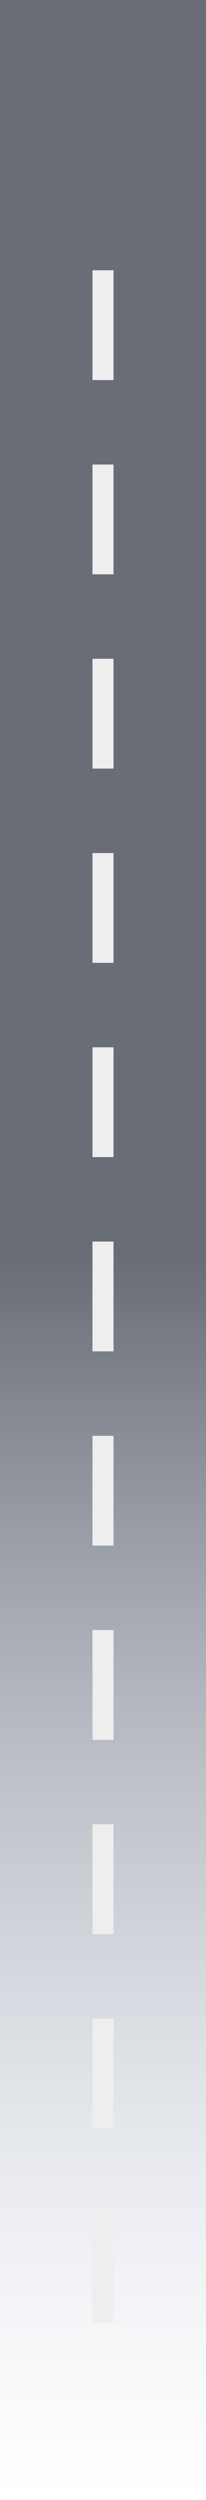 <svg width="49" height="592" viewBox="0 0 49 592" fill="none" xmlns="http://www.w3.org/2000/svg">
<path d="M0 0H49V592H0V0Z" fill="url(#paint0_linear_1073_262)"/>
<rect x="22" y="64" width="5" height="26" fill="#EEEEEE"/>
<rect x="22" y="202" width="5" height="26" fill="#EEEEEE"/>
<rect x="22" y="340" width="5" height="26" fill="#EEEEEE"/>
<rect x="22" y="478" width="5" height="26" fill="#EEEEEE"/>
<rect x="22" y="110" width="5" height="26" fill="#EEEEEE"/>
<rect x="22" y="248" width="5" height="26" fill="#EEEEEE"/>
<rect x="22" y="386" width="5" height="26" fill="#EEEEEE"/>
<rect x="22" y="524" width="5" height="26" fill="#EEEEEE"/>
<rect x="22" y="156" width="5" height="26" fill="#EEEEEE"/>
<rect x="22" y="294" width="5" height="26" fill="#EEEEEE"/>
<rect x="22" y="432" width="5" height="26" fill="#EEEEEE"/>
<defs>
<linearGradient id="paint0_linear_1073_262" x1="24.5" y1="0" x2="24.5" y2="592" gradientUnits="userSpaceOnUse">
<stop offset="0.504" stop-color="#686D76"/>
<stop offset="1" stop-color="#C2CBDC" stop-opacity="0"/>
</linearGradient>
</defs>
</svg>
